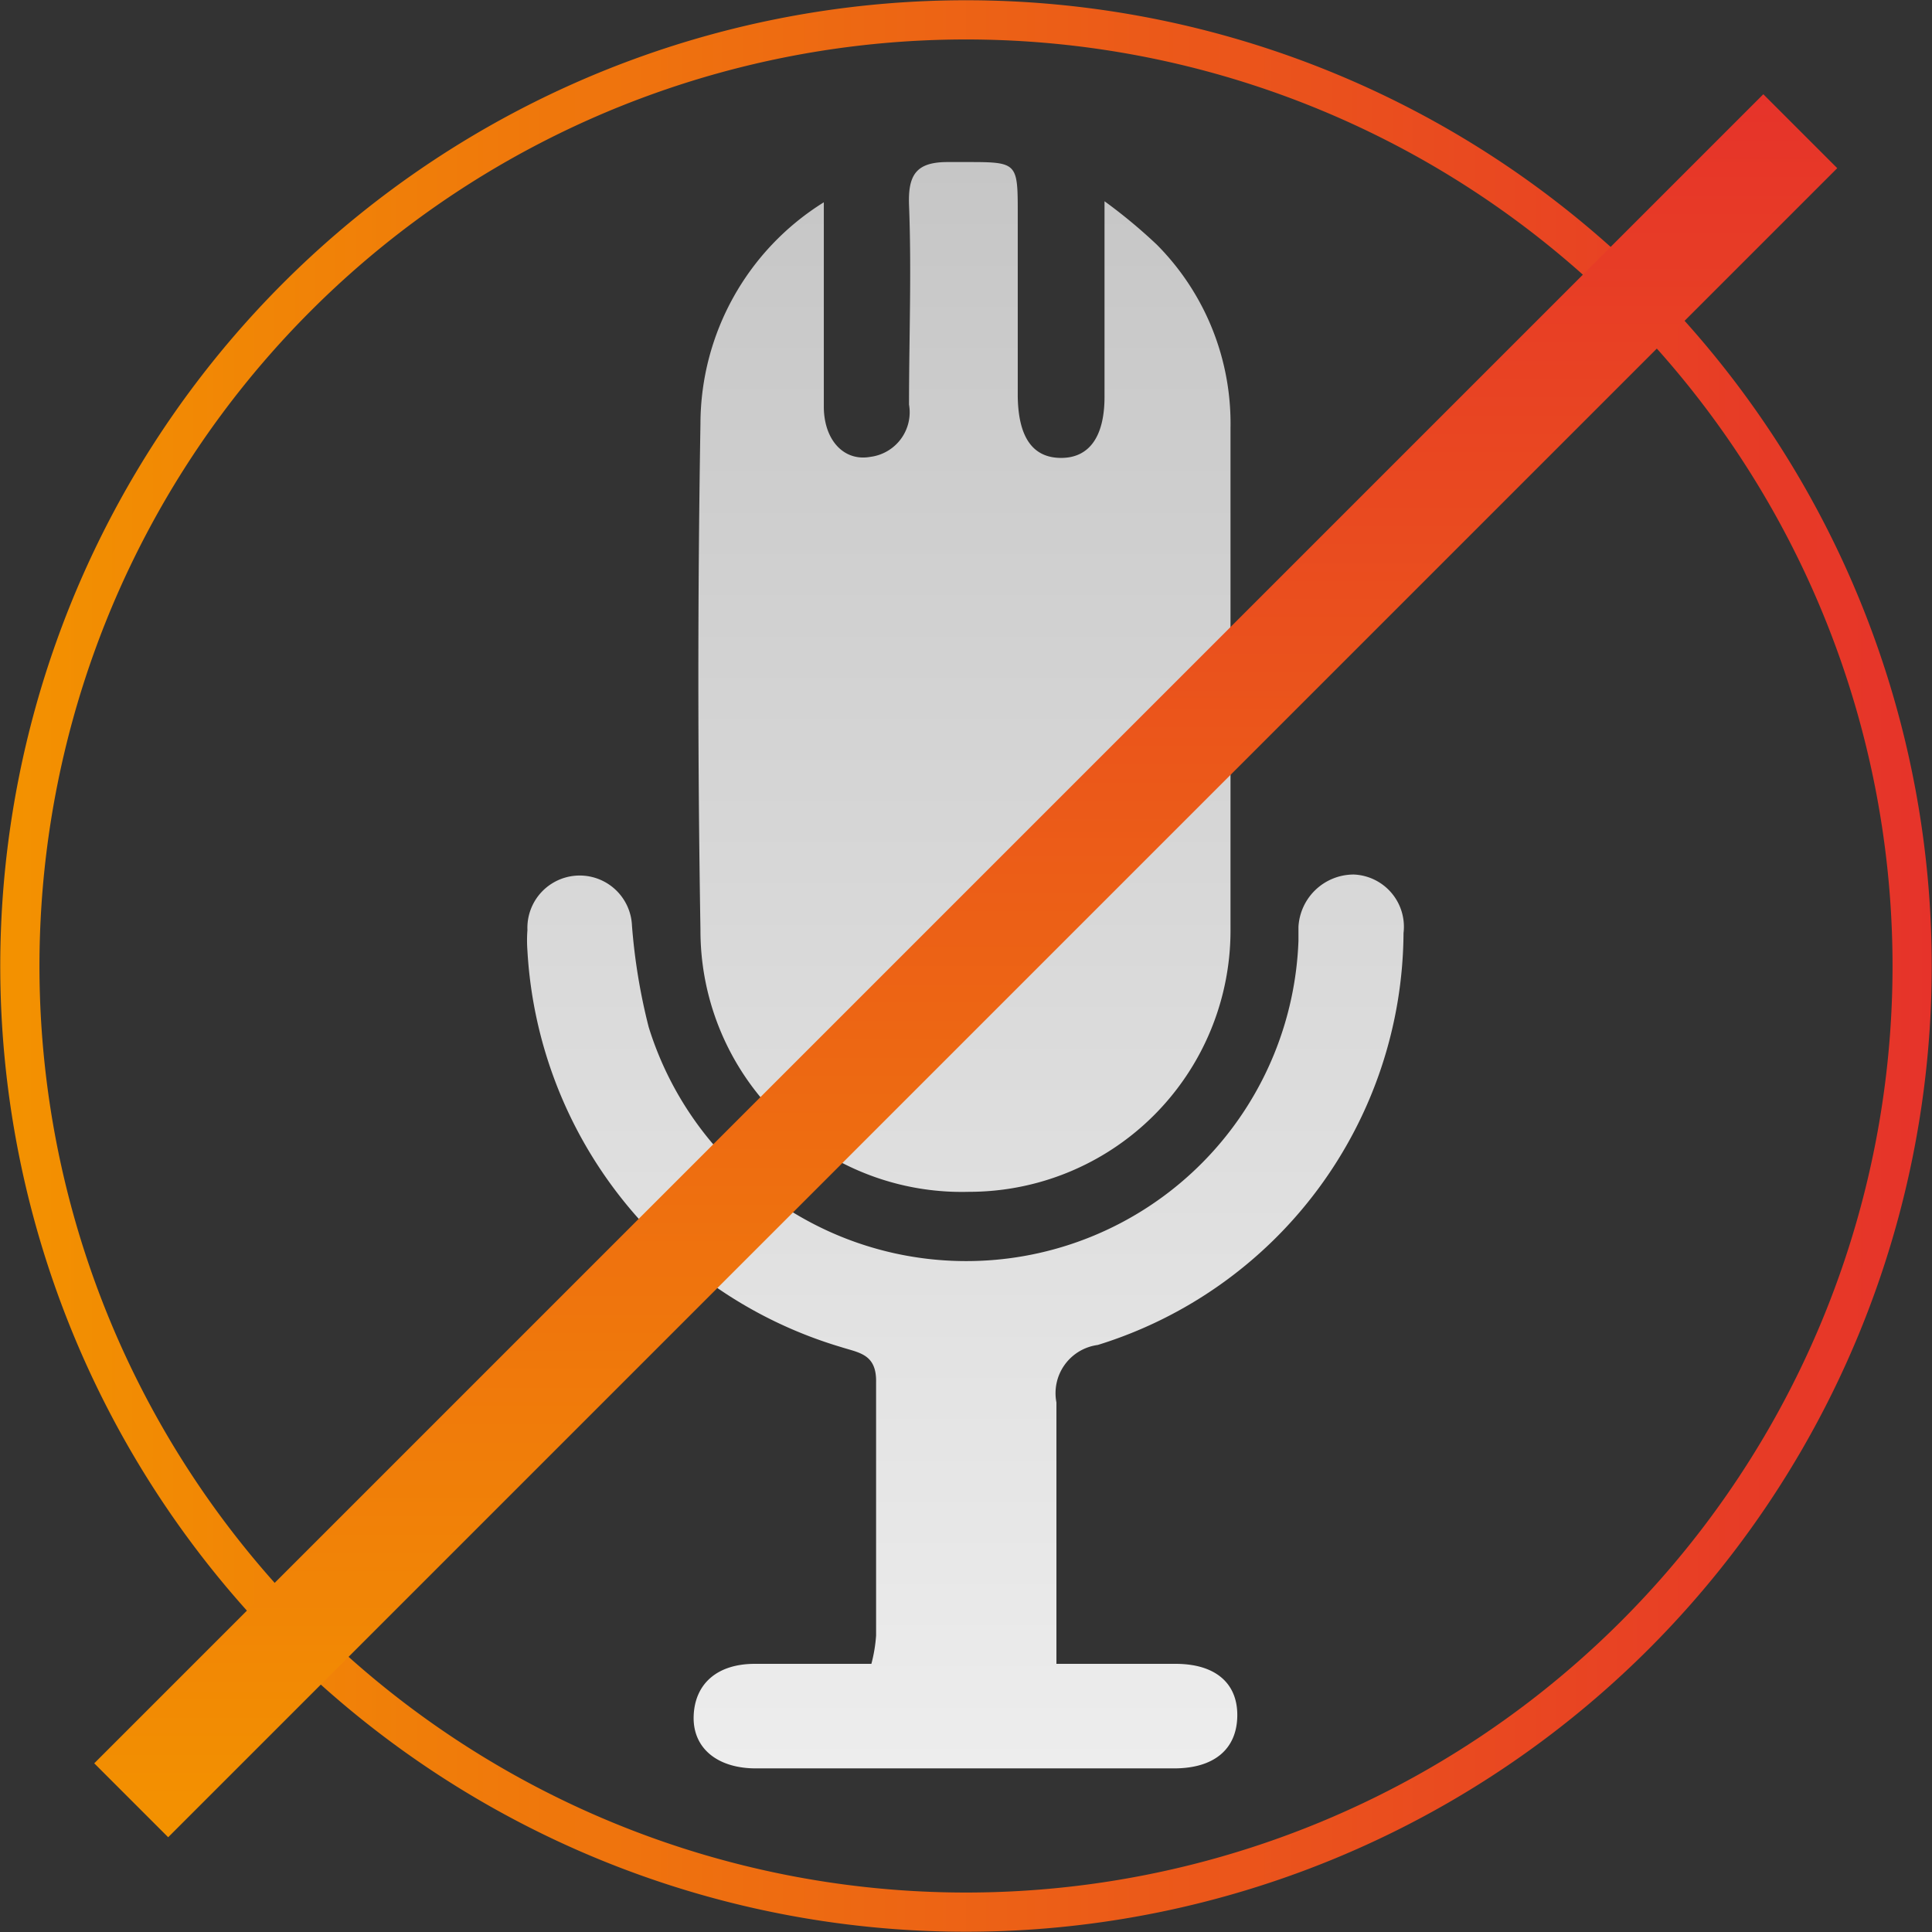 <svg xmlns="http://www.w3.org/2000/svg" xmlns:xlink="http://www.w3.org/1999/xlink" viewBox="0 0 36.96 36.96"><rect x="0" y="0" width="36.96" height="36.96" fill="#333333" stroke="none"/><defs><style>.cls-1,.cls-3{fill:none;stroke-miterlimit:10;}.cls-1{stroke-width:0.75px;stroke:url(#linear-gradient);}.cls-1,.cls-2{fill-rule:evenodd;}.cls-2{fill:url(#linear-gradient-2);}.cls-3{stroke-width:2px;stroke:url(#linear-gradient-3);}</style><linearGradient id="linear-gradient" y1="18.48" x2="36.96" y2="18.48" gradientUnits="userSpaceOnUse"><stop offset="0" stop-color="#f39200"/><stop offset="1" stop-color="#e6332a"/></linearGradient><linearGradient id="linear-gradient-2" x1="18.48" y1="33.85" x2="18.48" y2="3.11" gradientUnits="userSpaceOnUse"><stop offset="0" stop-color="#ededed"/><stop offset="1" stop-color="#c6c6c6"/></linearGradient><linearGradient id="linear-gradient-3" x1="18.48" y1="35.15" x2="18.48" y2="1.81" xlink:href="#linear-gradient"/></defs><title>Recurso 12</title><g id="Capa_2" data-name="Capa 2"><g id="Capa_1-2" data-name="Capa 1"><path class="cls-1" d="M36.58,18.48a18.1,18.1,0,1,0-18.1,18.1A18.1,18.1,0,0,0,36.58,18.48Z"/><path class="cls-2" d="M18.54,22.8a5,5,0,0,0,5-5.05c0-3.19,0-6.37,0-9.56a4.85,4.85,0,0,0-1.41-3.51,10.13,10.13,0,0,0-1-.83V7.59c0,.76-.29,1.17-.83,1.17s-.82-.39-.83-1.18c0-1.16,0-2.32,0-3.48,0-1,0-1-1-1-.11,0-.23,0-.34,0-.6,0-.76.24-.74.82.05,1.27,0,2.54,0,3.82a.86.86,0,0,1-.74,1c-.5.09-.88-.31-.89-.94,0-1.24,0-2.49,0-3.93A5,5,0,0,0,13.4,8.1q-.08,4.85,0,9.69A5,5,0,0,0,18.54,22.8ZM21,25.73a8.3,8.3,0,0,0,5.85-7.88,1,1,0,0,0-.95-1.12,1.06,1.06,0,0,0-1.06,1c0,.09,0,.18,0,.27a6.36,6.36,0,0,1-12.43,1.65,11.38,11.38,0,0,1-.32-1.94,1,1,0,1,0-2,.08,2.67,2.67,0,0,0,0,.4,8.41,8.41,0,0,0,6,7.58c.34.11.68.13.67.67,0,1.62,0,3.23,0,4.85a2.89,2.89,0,0,1-.09.54c-.78,0-1.5,0-2.23,0s-1.15.39-1.17,1,.45,1,1.19,1h8c.77,0,1.2-.37,1.21-1s-.42-1-1.18-1-1.45,0-2.28,0c0-1.73,0-3.37,0-5A.93.93,0,0,1,21,25.73Z"/><line class="cls-3" x1="34.44" y1="2.51" x2="2.51" y2="34.44"/></g></g></svg>